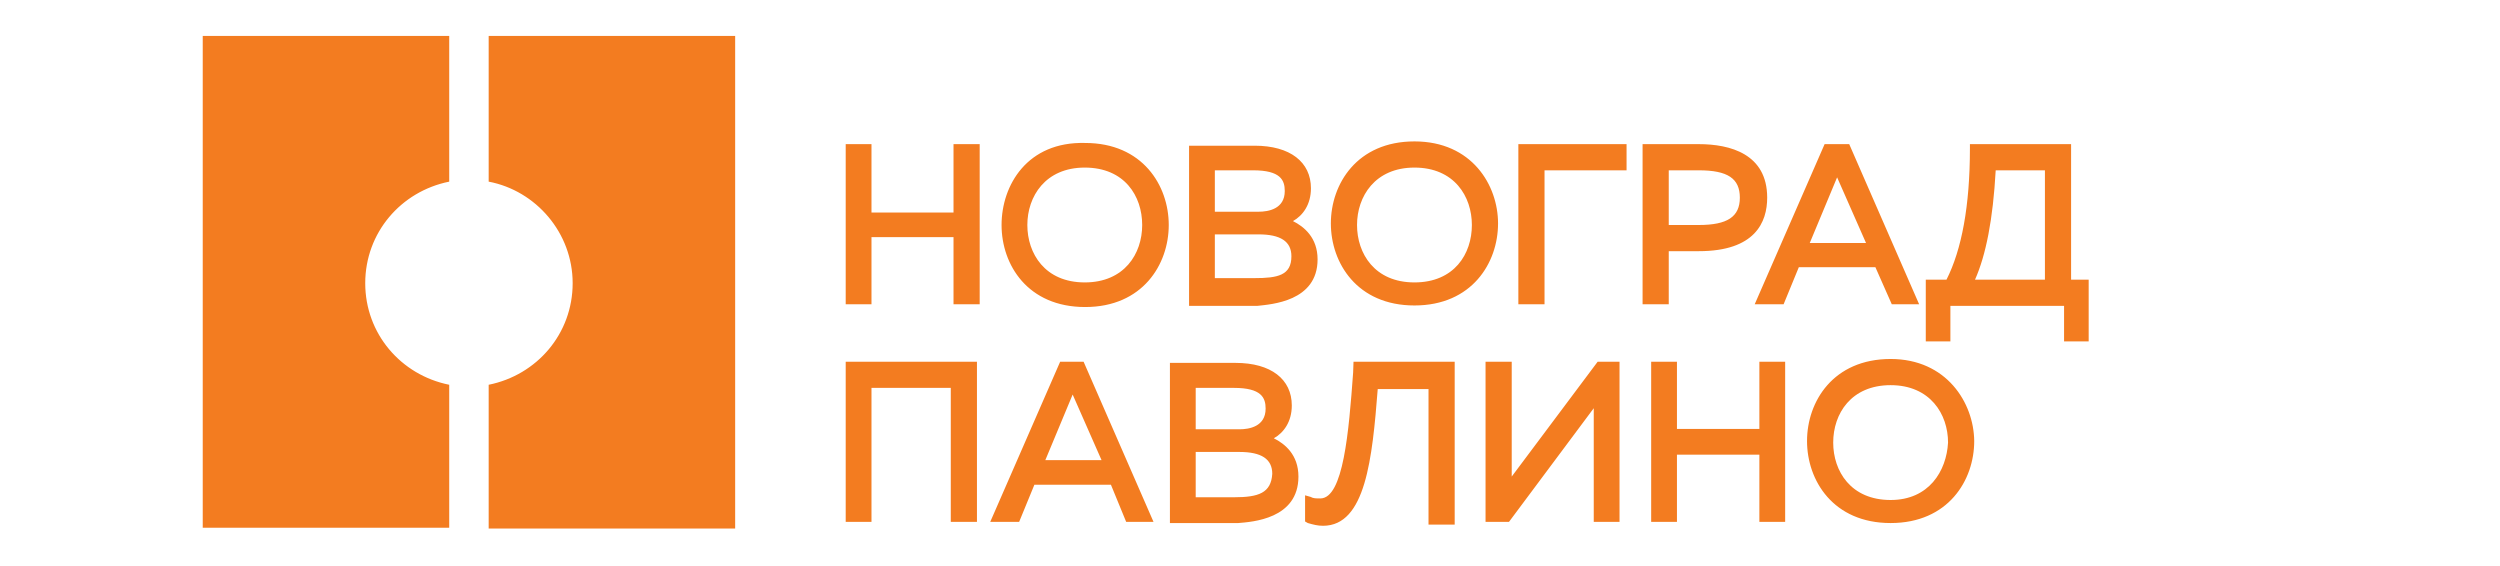 <svg version="1" id="Layer_1" xmlns="http://www.w3.org/2000/svg" viewBox="0 0 640 145"><style>.st0{fill:#f37c20}</style><path class="st0" d="M223.1 60.7h21v17.2h6.7v-41h-6.7v17.5h-21V36.9h-6.6v41h6.6zM256.4 57.6c0 10.2 6.7 21 21.4 21s21.4-10.9 21.4-21-6.7-21-21.4-21c-14.8-.4-21.4 10.8-21.4 21zm36 0c0 7.4-4.6 14.7-14.7 14.7-10.2 0-14.7-7.4-14.7-14.7s4.6-14.7 14.7-14.7c10.2 0 14.7 7.3 14.7 14.7zM337.3 66.4c0-5.6-3.5-8.4-6.3-9.8 2.5-1.4 4.6-4.2 4.6-8.4 0-6.7-5.3-10.9-14.4-10.9h-16.8v41h17.5c3.5-.4 15.4-1.1 15.4-11.9zM311 43.6h9.8c7 0 8.1 2.5 8.1 5.3 0 4.6-4.2 5.3-6.7 5.3H311V43.6zm0 28V60h11.2c5.6 0 8.4 1.8 8.4 5.6 0 4.9-3.5 5.6-9.5 5.6H311v.4zM362.1 36.2c-14.7 0-21.4 10.9-21.4 21s6.7 21 21.4 21 21.4-10.9 21.4-21c0-9.8-6.7-21-21.4-21zm0 36.1c-10.2 0-14.7-7.4-14.7-14.7s4.6-14.7 14.7-14.7c10.2 0 14.7 7.4 14.7 14.7 0 7.4-4.5 14.7-14.7 14.7zM416.4 36.9h-27.7v41h6.7V43.6h21zM427.2 64.3h7.7c14.4 0 17.5-7.4 17.5-13.7 0-11.2-9.5-13.7-17.5-13.7h-14.4v41h6.7V64.3zm0-20.7h7.7c7.4 0 10.5 2.1 10.5 7s-3.2 7-10.5 7h-7.7v-14zM484.3 77.9h7l-17.9-41h-6.3l-17.9 41h7.4l3.9-9.5h19.6l4.2 9.5zm-21-15.7l7-16.8 7.4 16.8h-14.4zM530.2 71.6V36.9h-25.9V38c0 14.7-2.1 25.9-6 33.6H493v15.8h6.3v-9.1h29.1v9.1h6.3V71.6h-4.5zm-6.7 0h-17.9c2.8-6.3 4.6-15.4 5.3-28h12.6v28zM223.1 99.3h20.3v34.3h6.7v-41h-33.6v41h6.6zM271.4 92.6l-17.9 41h7.4l3.9-9.5h19.6l3.9 9.5h7l-17.9-41h-6zm-3.8 25.2l7-16.8 7.4 16.8h-14.4zM332.4 122c0-5.6-3.5-8.4-6.3-9.8 2.5-1.4 4.6-4.2 4.6-8.4 0-6.7-5.3-10.9-14.4-10.9h-16.8v41H317c3.5-.3 15.4-1 15.4-11.9zm-26.3-22.7h9.8c7 0 8.1 2.5 8.1 5.3 0 4.6-4.2 5.3-6.7 5.3h-11.2V99.3zm9.8 28h-9.8v-11.6h11.2c5.6 0 8.4 1.8 8.4 5.6-.3 4.9-3.5 6-9.8 6zM346.4 95.4c-1.1 15.1-2.5 32.2-8.4 32.2-1.1 0-1.8 0-2.5-.4l-1.4-.4v6.7l.7.4c1.4.4 2.5.7 3.9.7 10.9 0 12.6-17.2 14-35h13v34.7h6.7V92.6h-25.9l-.1 2.8zM414.6 133.6v-41H409L387 122V92.6h-6.7v41h6l21.7-29.1v29.1zM450.4 109.8h-21.1V92.6h-6.6v41h6.6v-17.2h21.1v17.2h6.6v-41h-6.6zM484 91.9c-14.7 0-21.4 10.9-21.4 21s6.7 21 21.4 21 21.4-10.9 21.4-21c-.1-9.8-7.1-21-21.4-21zm0 36.1c-10.2 0-14.7-7.4-14.7-14.7 0-7.4 4.6-14.7 14.7-14.7s14.7 7.4 14.7 14.7c-.4 7.3-4.9 14.7-14.7 14.7zM93.5 72.5c0-12.9 9.1-23.5 21.5-26V9.2H51.9v125.9H115V98.5c-12.4-2.5-21.5-13.1-21.5-26zM125.1 9.2v37.3c12.1 2.3 21.5 13.1 21.5 26s-9.1 23.5-21.5 26v36.8h63.1V9.2h-63.1z"/></svg>
